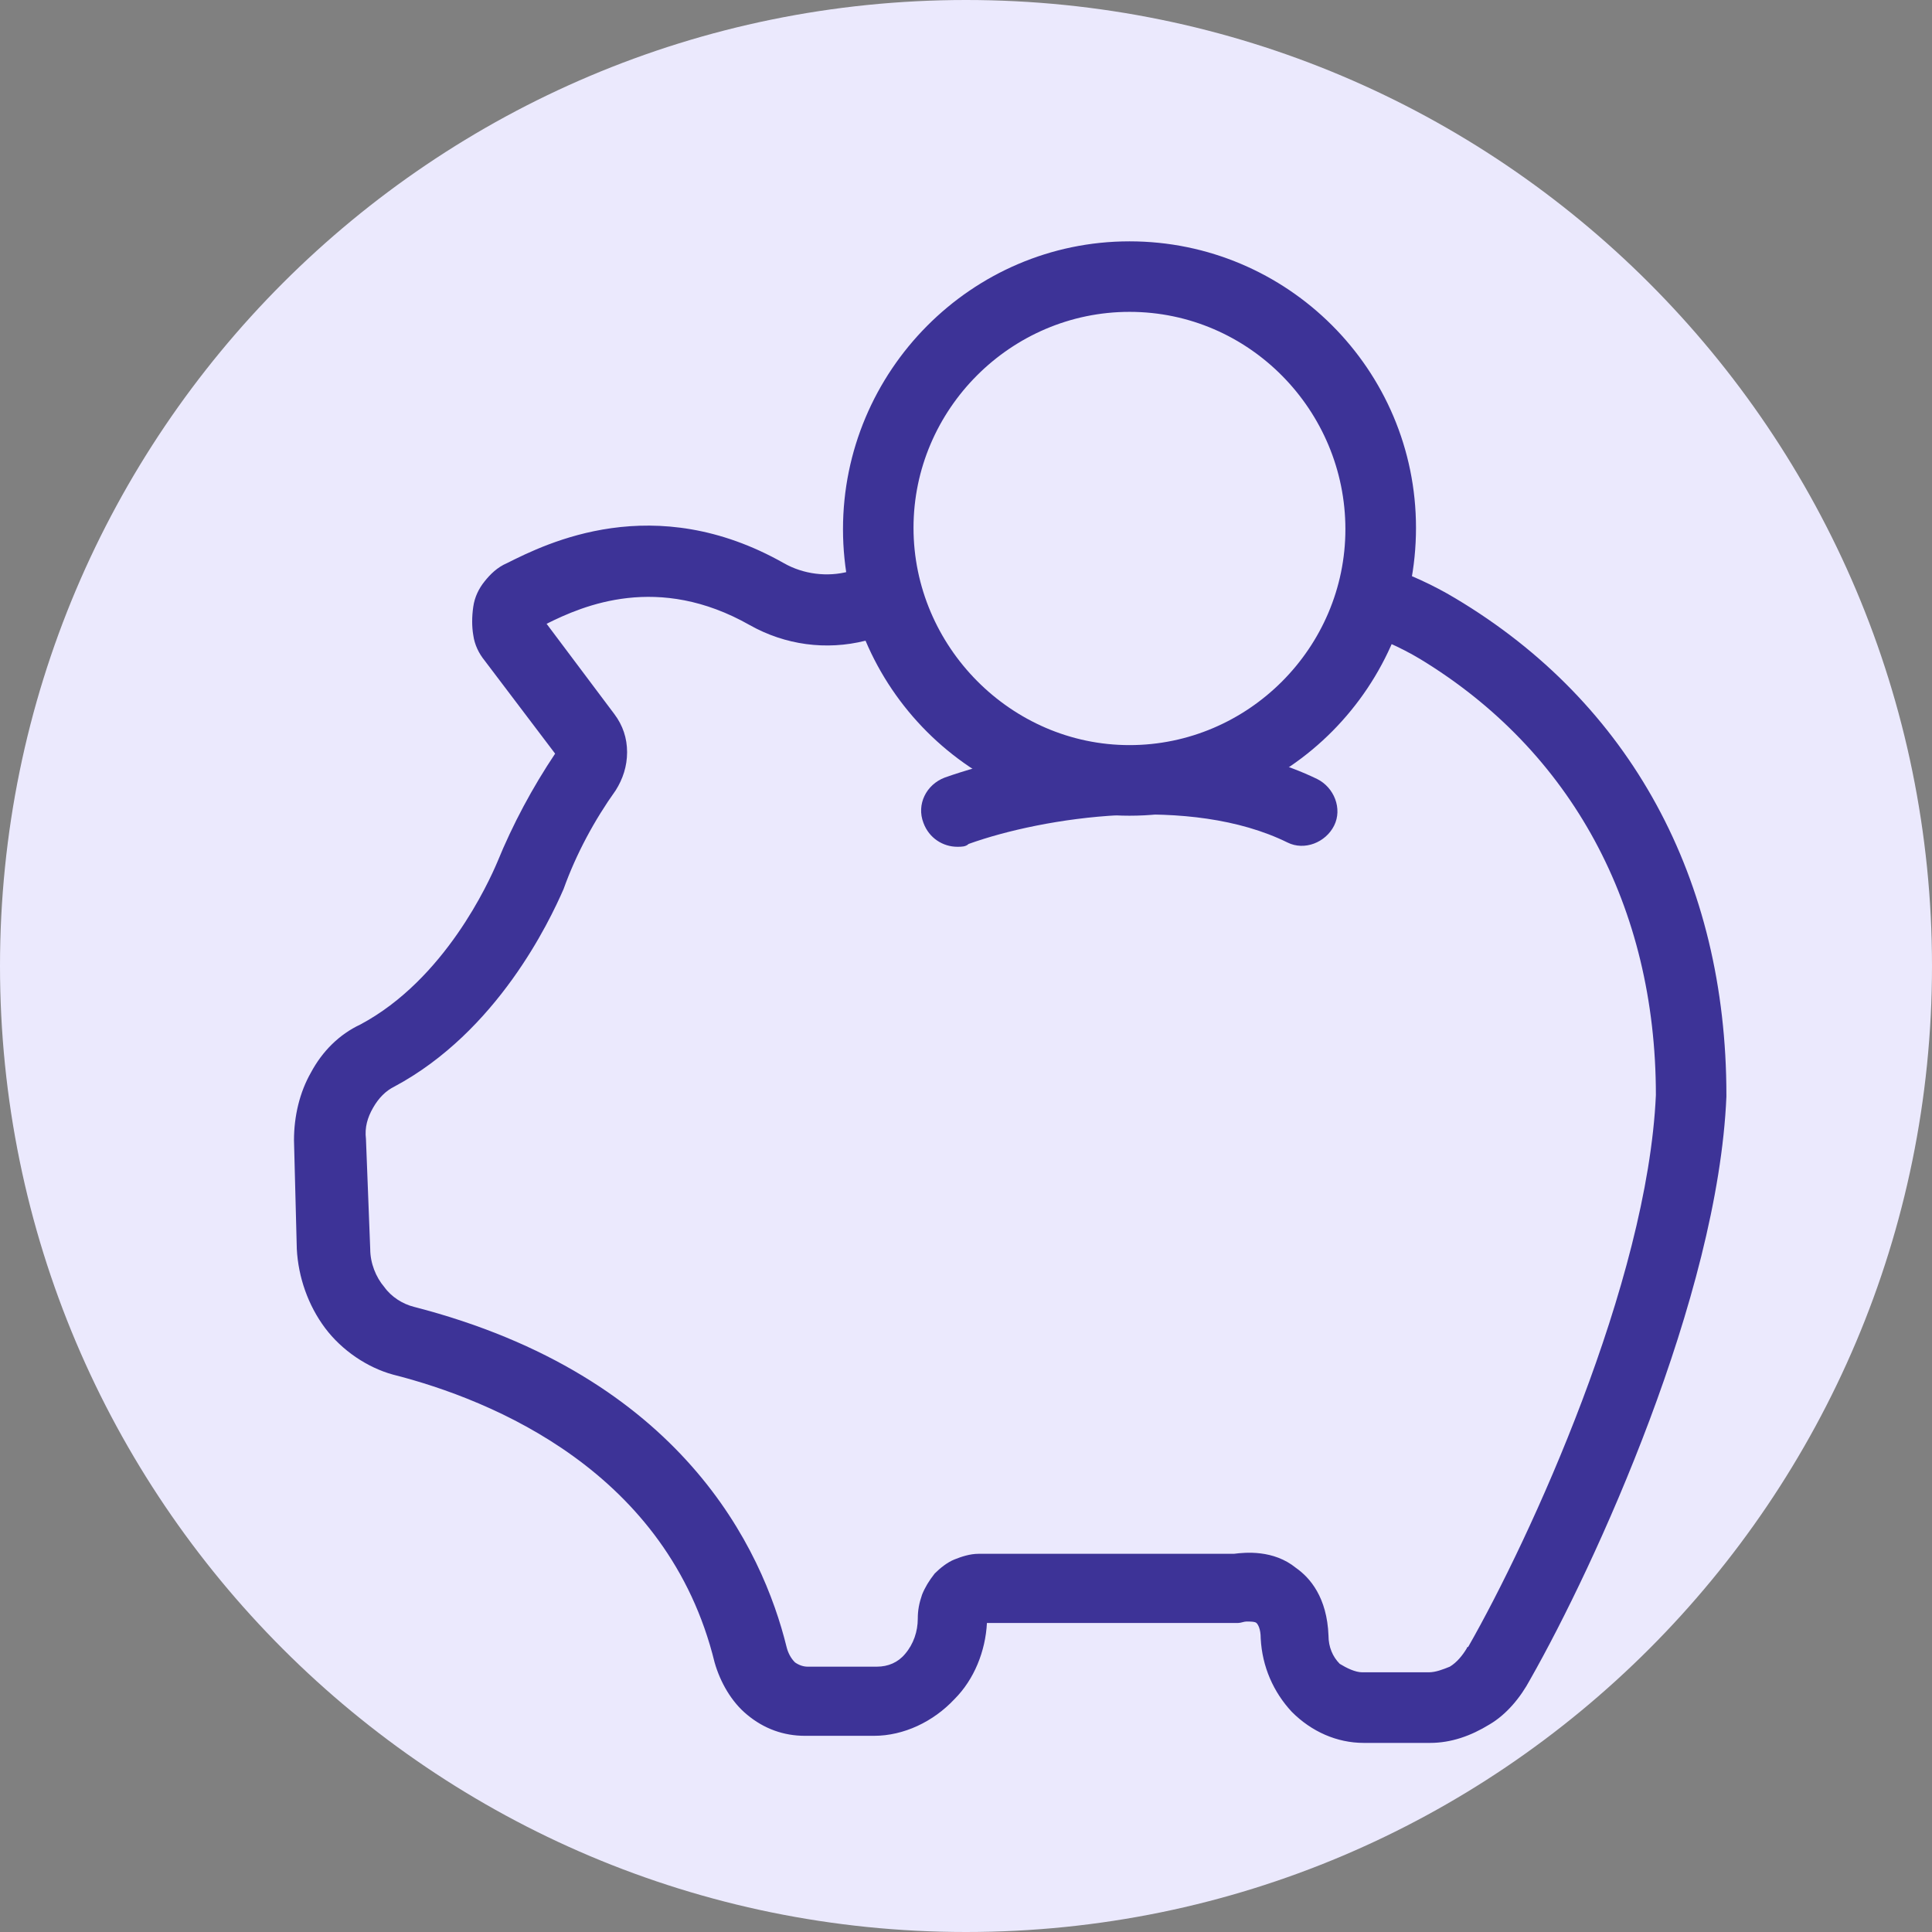 <svg width="24" height="24" viewBox="0 0 24 24" fill="none" xmlns="http://www.w3.org/2000/svg">
  <rect x="0" y="0" width="24" height="24" fill="#808080" stroke="none"/>
  <path
    d="M12 24C18.627 24 24 18.627 24 12C24 5.373 18.627 0 12 0C5.373 0 0 5.373 0 12C0 18.627 5.373 24 12 24Z"
    fill="#EBE9FD" />
  <g clip-path="url(#clip0_15_1525)">
    <g clip-path="url(#clip1_15_1525)">
      <path
        d="M17.765 21.651H16.941C16.608 21.651 16.292 21.511 16.047 21.265C15.819 21.02 15.679 20.704 15.661 20.354C15.661 20.231 15.626 20.178 15.608 20.161C15.591 20.143 15.521 20.143 15.486 20.143C15.451 20.143 15.416 20.161 15.381 20.161H12.26C12.242 20.511 12.102 20.862 11.857 21.107C11.594 21.388 11.226 21.563 10.857 21.563H9.999C9.736 21.563 9.49 21.476 9.28 21.3C9.087 21.142 8.947 20.897 8.877 20.651C8.298 18.285 6.124 17.391 4.879 17.075C4.564 16.988 4.248 16.777 4.038 16.497C3.828 16.216 3.705 15.866 3.687 15.515L3.652 14.165C3.652 13.867 3.722 13.569 3.863 13.323C4.003 13.061 4.213 12.85 4.476 12.727C5.528 12.166 6.072 10.957 6.177 10.711C6.37 10.238 6.615 9.782 6.896 9.362L6.019 8.204C5.949 8.117 5.896 8.012 5.879 7.889C5.861 7.784 5.861 7.661 5.879 7.538C5.896 7.416 5.949 7.31 6.019 7.223C6.089 7.135 6.177 7.047 6.299 6.995C6.79 6.749 8.123 6.083 9.736 6.995C9.981 7.135 10.279 7.17 10.542 7.1C12.067 6.749 15.836 6.083 18.08 7.433C20.254 8.73 21.446 10.922 21.446 13.604V13.622C21.341 16.111 19.816 19.442 19.009 20.862C18.887 21.09 18.712 21.3 18.501 21.423C18.273 21.563 18.028 21.651 17.765 21.651ZM16.923 20.774H17.747C17.835 20.774 17.923 20.739 18.01 20.704C18.098 20.651 18.168 20.564 18.221 20.476C18.221 20.476 18.221 20.459 18.238 20.459C19.009 19.109 20.465 15.936 20.57 13.604C20.57 11.255 19.518 9.326 17.642 8.187C15.679 7.012 12.172 7.643 10.752 7.959C10.261 8.082 9.753 8.012 9.315 7.766C8.175 7.118 7.246 7.521 6.79 7.749L7.632 8.871C7.737 9.011 7.79 9.169 7.79 9.344C7.79 9.519 7.737 9.677 7.649 9.817C7.386 10.185 7.158 10.606 7.001 11.044C6.825 11.448 6.177 12.815 4.897 13.499C4.792 13.551 4.704 13.639 4.634 13.762C4.564 13.884 4.529 14.007 4.546 14.148L4.599 15.515C4.599 15.69 4.669 15.866 4.774 15.988C4.862 16.111 5.002 16.199 5.142 16.234C8.473 17.093 9.473 19.249 9.771 20.459C9.788 20.529 9.823 20.599 9.876 20.651C9.928 20.687 9.981 20.704 10.034 20.704H10.893C11.033 20.704 11.156 20.651 11.243 20.546C11.348 20.424 11.401 20.266 11.401 20.108C11.401 20.003 11.418 19.915 11.454 19.81C11.489 19.722 11.541 19.635 11.611 19.547C11.681 19.477 11.769 19.407 11.857 19.372C11.944 19.337 12.05 19.302 12.155 19.302H15.328C15.468 19.284 15.819 19.249 16.099 19.477C16.275 19.6 16.485 19.845 16.503 20.318C16.503 20.459 16.555 20.581 16.643 20.669C16.73 20.722 16.836 20.774 16.923 20.774Z"
        fill="#3D3397" />
      <path
        d="M11.892 10.519C11.716 10.519 11.541 10.413 11.471 10.221C11.383 9.993 11.506 9.747 11.734 9.66C12.716 9.309 14.802 8.923 16.362 9.677C16.573 9.782 16.678 10.045 16.573 10.256C16.468 10.466 16.204 10.571 15.994 10.466C14.784 9.87 12.961 10.15 12.032 10.484C11.997 10.519 11.944 10.519 11.892 10.519Z"
        fill="#3D3397" />
      <path
        d="M14.031 9.677C15.754 9.677 17.151 8.28 17.151 6.557C17.151 4.833 15.754 3.436 14.031 3.436C12.307 3.436 10.91 4.833 10.91 6.557C10.91 8.28 12.307 9.677 14.031 9.677Z"
        fill="#EBE9FD" />
      <path
        d="M14.031 10.133C12.067 10.133 10.472 8.538 10.472 6.574C10.472 4.611 12.067 2.998 14.031 2.998C15.994 2.998 17.59 4.593 17.59 6.557C17.59 8.52 16.012 10.133 14.031 10.133ZM14.031 3.874C12.558 3.874 11.348 5.084 11.348 6.557C11.348 8.029 12.558 9.256 14.031 9.256C15.503 9.256 16.713 8.047 16.713 6.574C16.713 5.102 15.521 3.874 14.031 3.874Z"
        fill="#3D3397" />
    </g>
  </g>
  <defs>
    <clipPath id="clip0_15_1525">
      <rect width="19.459" height="19.459" fill="white" transform="translate(2.811 2.595)" />
    </clipPath>
    <clipPath id="clip1_15_1525">
      <rect width="19.459" height="19.459" fill="white" transform="translate(2.811 2.595)" />
    </clipPath>
  </defs>
</svg>